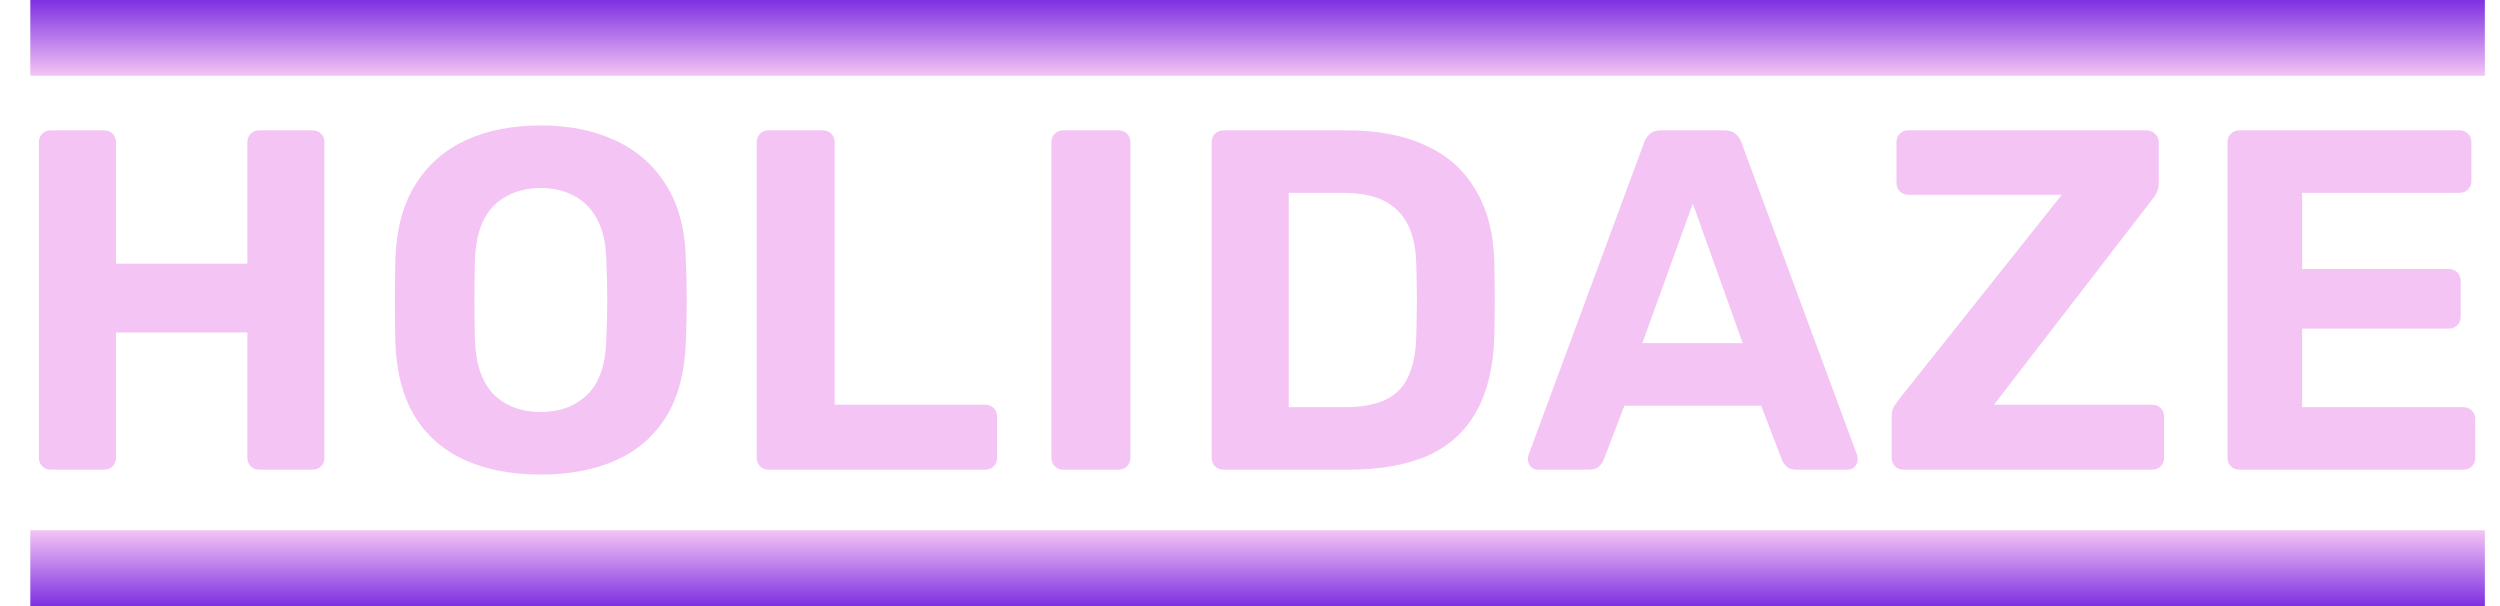 <svg width="165" height="40" viewBox="0 0 165 40" fill="none" xmlns="http://www.w3.org/2000/svg">
<path d="M3.365 31C3.131 31 2.939 30.925 2.789 30.776C2.64 30.627 2.566 30.435 2.566 30.2V9.4C2.566 9.165 2.64 8.973 2.789 8.824C2.939 8.675 3.131 8.6 3.365 8.6H6.854C7.088 8.6 7.28 8.675 7.429 8.824C7.579 8.973 7.654 9.165 7.654 9.4V17.4H16.326V9.4C16.326 9.165 16.4 8.973 16.549 8.824C16.699 8.675 16.891 8.6 17.125 8.6H20.613C20.848 8.6 21.04 8.675 21.189 8.824C21.339 8.973 21.413 9.165 21.413 9.4V30.2C21.413 30.435 21.339 30.627 21.189 30.776C21.04 30.925 20.848 31 20.613 31H17.125C16.891 31 16.699 30.925 16.549 30.776C16.4 30.627 16.326 30.435 16.326 30.2V21.944H7.654V30.2C7.654 30.435 7.579 30.627 7.429 30.776C7.28 30.925 7.088 31 6.854 31H3.365ZM35.695 31.32C33.754 31.32 32.079 31 30.671 30.36C29.263 29.72 28.165 28.76 27.375 27.48C26.586 26.179 26.159 24.547 26.095 22.584C26.074 21.667 26.063 20.76 26.063 19.864C26.063 18.947 26.074 18.019 26.095 17.08C26.159 15.16 26.586 13.549 27.375 12.248C28.186 10.925 29.295 9.933 30.703 9.272C32.133 8.611 33.797 8.28 35.695 8.28C37.573 8.28 39.215 8.611 40.623 9.272C42.053 9.933 43.173 10.925 43.983 12.248C44.794 13.549 45.221 15.16 45.263 17.08C45.306 18.019 45.327 18.947 45.327 19.864C45.327 20.76 45.306 21.667 45.263 22.584C45.199 24.547 44.773 26.179 43.983 27.48C43.194 28.76 42.095 29.72 40.687 30.36C39.279 31 37.615 31.32 35.695 31.32ZM35.695 27.192C36.933 27.192 37.946 26.819 38.735 26.072C39.546 25.304 39.973 24.088 40.015 22.424C40.058 21.485 40.079 20.611 40.079 19.8C40.079 18.968 40.058 18.093 40.015 17.176C39.994 16.067 39.791 15.16 39.407 14.456C39.023 13.752 38.511 13.24 37.871 12.92C37.253 12.579 36.527 12.408 35.695 12.408C34.863 12.408 34.127 12.579 33.487 12.92C32.847 13.24 32.335 13.752 31.951 14.456C31.589 15.16 31.386 16.067 31.343 17.176C31.322 18.093 31.311 18.968 31.311 19.8C31.311 20.611 31.322 21.485 31.343 22.424C31.407 24.088 31.834 25.304 32.623 26.072C33.413 26.819 34.437 27.192 35.695 27.192ZM50.739 31C50.505 31 50.313 30.925 50.163 30.776C50.014 30.627 49.939 30.435 49.939 30.2V9.4C49.939 9.165 50.014 8.973 50.163 8.824C50.313 8.675 50.505 8.6 50.739 8.6H54.291C54.526 8.6 54.718 8.675 54.867 8.824C55.017 8.973 55.091 9.165 55.091 9.4V26.712H65.011C65.246 26.712 65.438 26.787 65.587 26.936C65.737 27.085 65.811 27.277 65.811 27.512V30.2C65.811 30.435 65.737 30.627 65.587 30.776C65.438 30.925 65.246 31 65.011 31H50.739ZM70.192 31C69.957 31 69.765 30.925 69.616 30.776C69.466 30.627 69.392 30.435 69.392 30.2V9.4C69.392 9.165 69.466 8.973 69.616 8.824C69.765 8.675 69.957 8.6 70.192 8.6H73.808C74.042 8.6 74.234 8.675 74.384 8.824C74.533 8.973 74.608 9.165 74.608 9.4V30.2C74.608 30.435 74.533 30.627 74.384 30.776C74.234 30.925 74.042 31 73.808 31H70.192ZM80.769 31C80.535 31 80.343 30.925 80.193 30.776C80.044 30.627 79.969 30.435 79.969 30.2V9.4C79.969 9.165 80.044 8.973 80.193 8.824C80.343 8.675 80.535 8.6 80.769 8.6H88.801C90.935 8.6 92.716 8.941 94.145 9.624C95.575 10.285 96.663 11.267 97.409 12.568C98.177 13.848 98.583 15.437 98.625 17.336C98.647 18.275 98.657 19.096 98.657 19.8C98.657 20.504 98.647 21.315 98.625 22.232C98.561 24.216 98.167 25.859 97.441 27.16C96.716 28.461 95.649 29.432 94.241 30.072C92.833 30.691 91.073 31 88.961 31H80.769ZM85.057 26.872H88.801C89.868 26.872 90.743 26.712 91.425 26.392C92.108 26.072 92.609 25.571 92.929 24.888C93.271 24.184 93.452 23.277 93.473 22.168C93.495 21.549 93.505 20.995 93.505 20.504C93.527 20.013 93.527 19.523 93.505 19.032C93.505 18.541 93.495 17.997 93.473 17.4C93.431 15.8 93.015 14.627 92.225 13.88C91.457 13.112 90.263 12.728 88.641 12.728H85.057V26.872ZM101.516 31C101.324 31 101.164 30.936 101.036 30.808C100.908 30.659 100.844 30.499 100.844 30.328C100.844 30.221 100.855 30.125 100.876 30.04L108.492 9.464C108.556 9.229 108.684 9.027 108.876 8.856C109.068 8.685 109.335 8.6 109.676 8.6H113.772C114.113 8.6 114.38 8.685 114.572 8.856C114.764 9.027 114.892 9.229 114.956 9.464L122.572 30.04C122.593 30.125 122.604 30.221 122.604 30.328C122.604 30.499 122.54 30.659 122.412 30.808C122.284 30.936 122.124 31 121.932 31H118.604C118.284 31 118.049 30.925 117.9 30.776C117.751 30.627 117.655 30.488 117.612 30.36L116.236 26.776H107.212L105.836 30.36C105.793 30.488 105.697 30.627 105.548 30.776C105.399 30.925 105.164 31 104.844 31H101.516ZM108.396 22.648H115.02L111.724 13.432L108.396 22.648ZM125.647 31C125.413 31 125.221 30.925 125.071 30.776C124.922 30.605 124.847 30.413 124.847 30.2V27.512C124.847 27.213 124.911 26.968 125.039 26.776C125.167 26.584 125.263 26.445 125.327 26.36L136.079 12.856H125.935C125.722 12.856 125.541 12.781 125.391 12.632C125.242 12.483 125.167 12.301 125.167 12.088V9.4C125.167 9.165 125.242 8.973 125.391 8.824C125.541 8.675 125.722 8.6 125.935 8.6H141.647C141.882 8.6 142.074 8.675 142.223 8.824C142.394 8.973 142.479 9.165 142.479 9.4V12.056C142.479 12.291 142.437 12.504 142.351 12.696C142.266 12.867 142.17 13.016 142.063 13.144L131.599 26.712H142.031C142.266 26.712 142.458 26.787 142.607 26.936C142.757 27.085 142.831 27.277 142.831 27.512V30.2C142.831 30.435 142.757 30.627 142.607 30.776C142.458 30.925 142.266 31 142.031 31H125.647ZM147.814 31C147.58 31 147.388 30.925 147.238 30.776C147.089 30.627 147.014 30.435 147.014 30.2V9.4C147.014 9.165 147.089 8.973 147.238 8.824C147.388 8.675 147.58 8.6 147.814 8.6H162.31C162.545 8.6 162.737 8.675 162.886 8.824C163.036 8.973 163.11 9.165 163.11 9.4V11.96C163.11 12.173 163.036 12.355 162.886 12.504C162.737 12.653 162.545 12.728 162.31 12.728H151.942V17.752H161.606C161.841 17.752 162.033 17.827 162.182 17.976C162.332 18.125 162.406 18.317 162.406 18.552V20.92C162.406 21.133 162.332 21.315 162.182 21.464C162.033 21.613 161.841 21.688 161.606 21.688H151.942V26.872H162.566C162.801 26.872 162.993 26.947 163.142 27.096C163.292 27.245 163.366 27.437 163.366 27.672V30.2C163.366 30.435 163.292 30.627 163.142 30.776C162.993 30.925 162.801 31 162.566 31H147.814Z" fill="#F4C4F5"/>
<rect x="2" y="5" width="5" height="162" transform="rotate(-90 2 5)" fill="url(#paint0_linear_59_3480)"/>
<rect x="2" y="40" width="5" height="162" transform="rotate(-90 2 40)" fill="url(#paint1_linear_59_3480)"/>
<defs>
<linearGradient id="paint0_linear_59_3480" x1="7" y1="86" x2="2" y2="86" gradientUnits="userSpaceOnUse">
<stop stop-color="#7E30E1"/>
<stop offset="1" stop-color="#F4C4F5"/>
</linearGradient>
<linearGradient id="paint1_linear_59_3480" x1="7" y1="121" x2="2" y2="121" gradientUnits="userSpaceOnUse">
<stop stop-color="#F4C4F5"/>
<stop offset="1" stop-color="#7E30E1"/>
</linearGradient>
</defs>
</svg>
